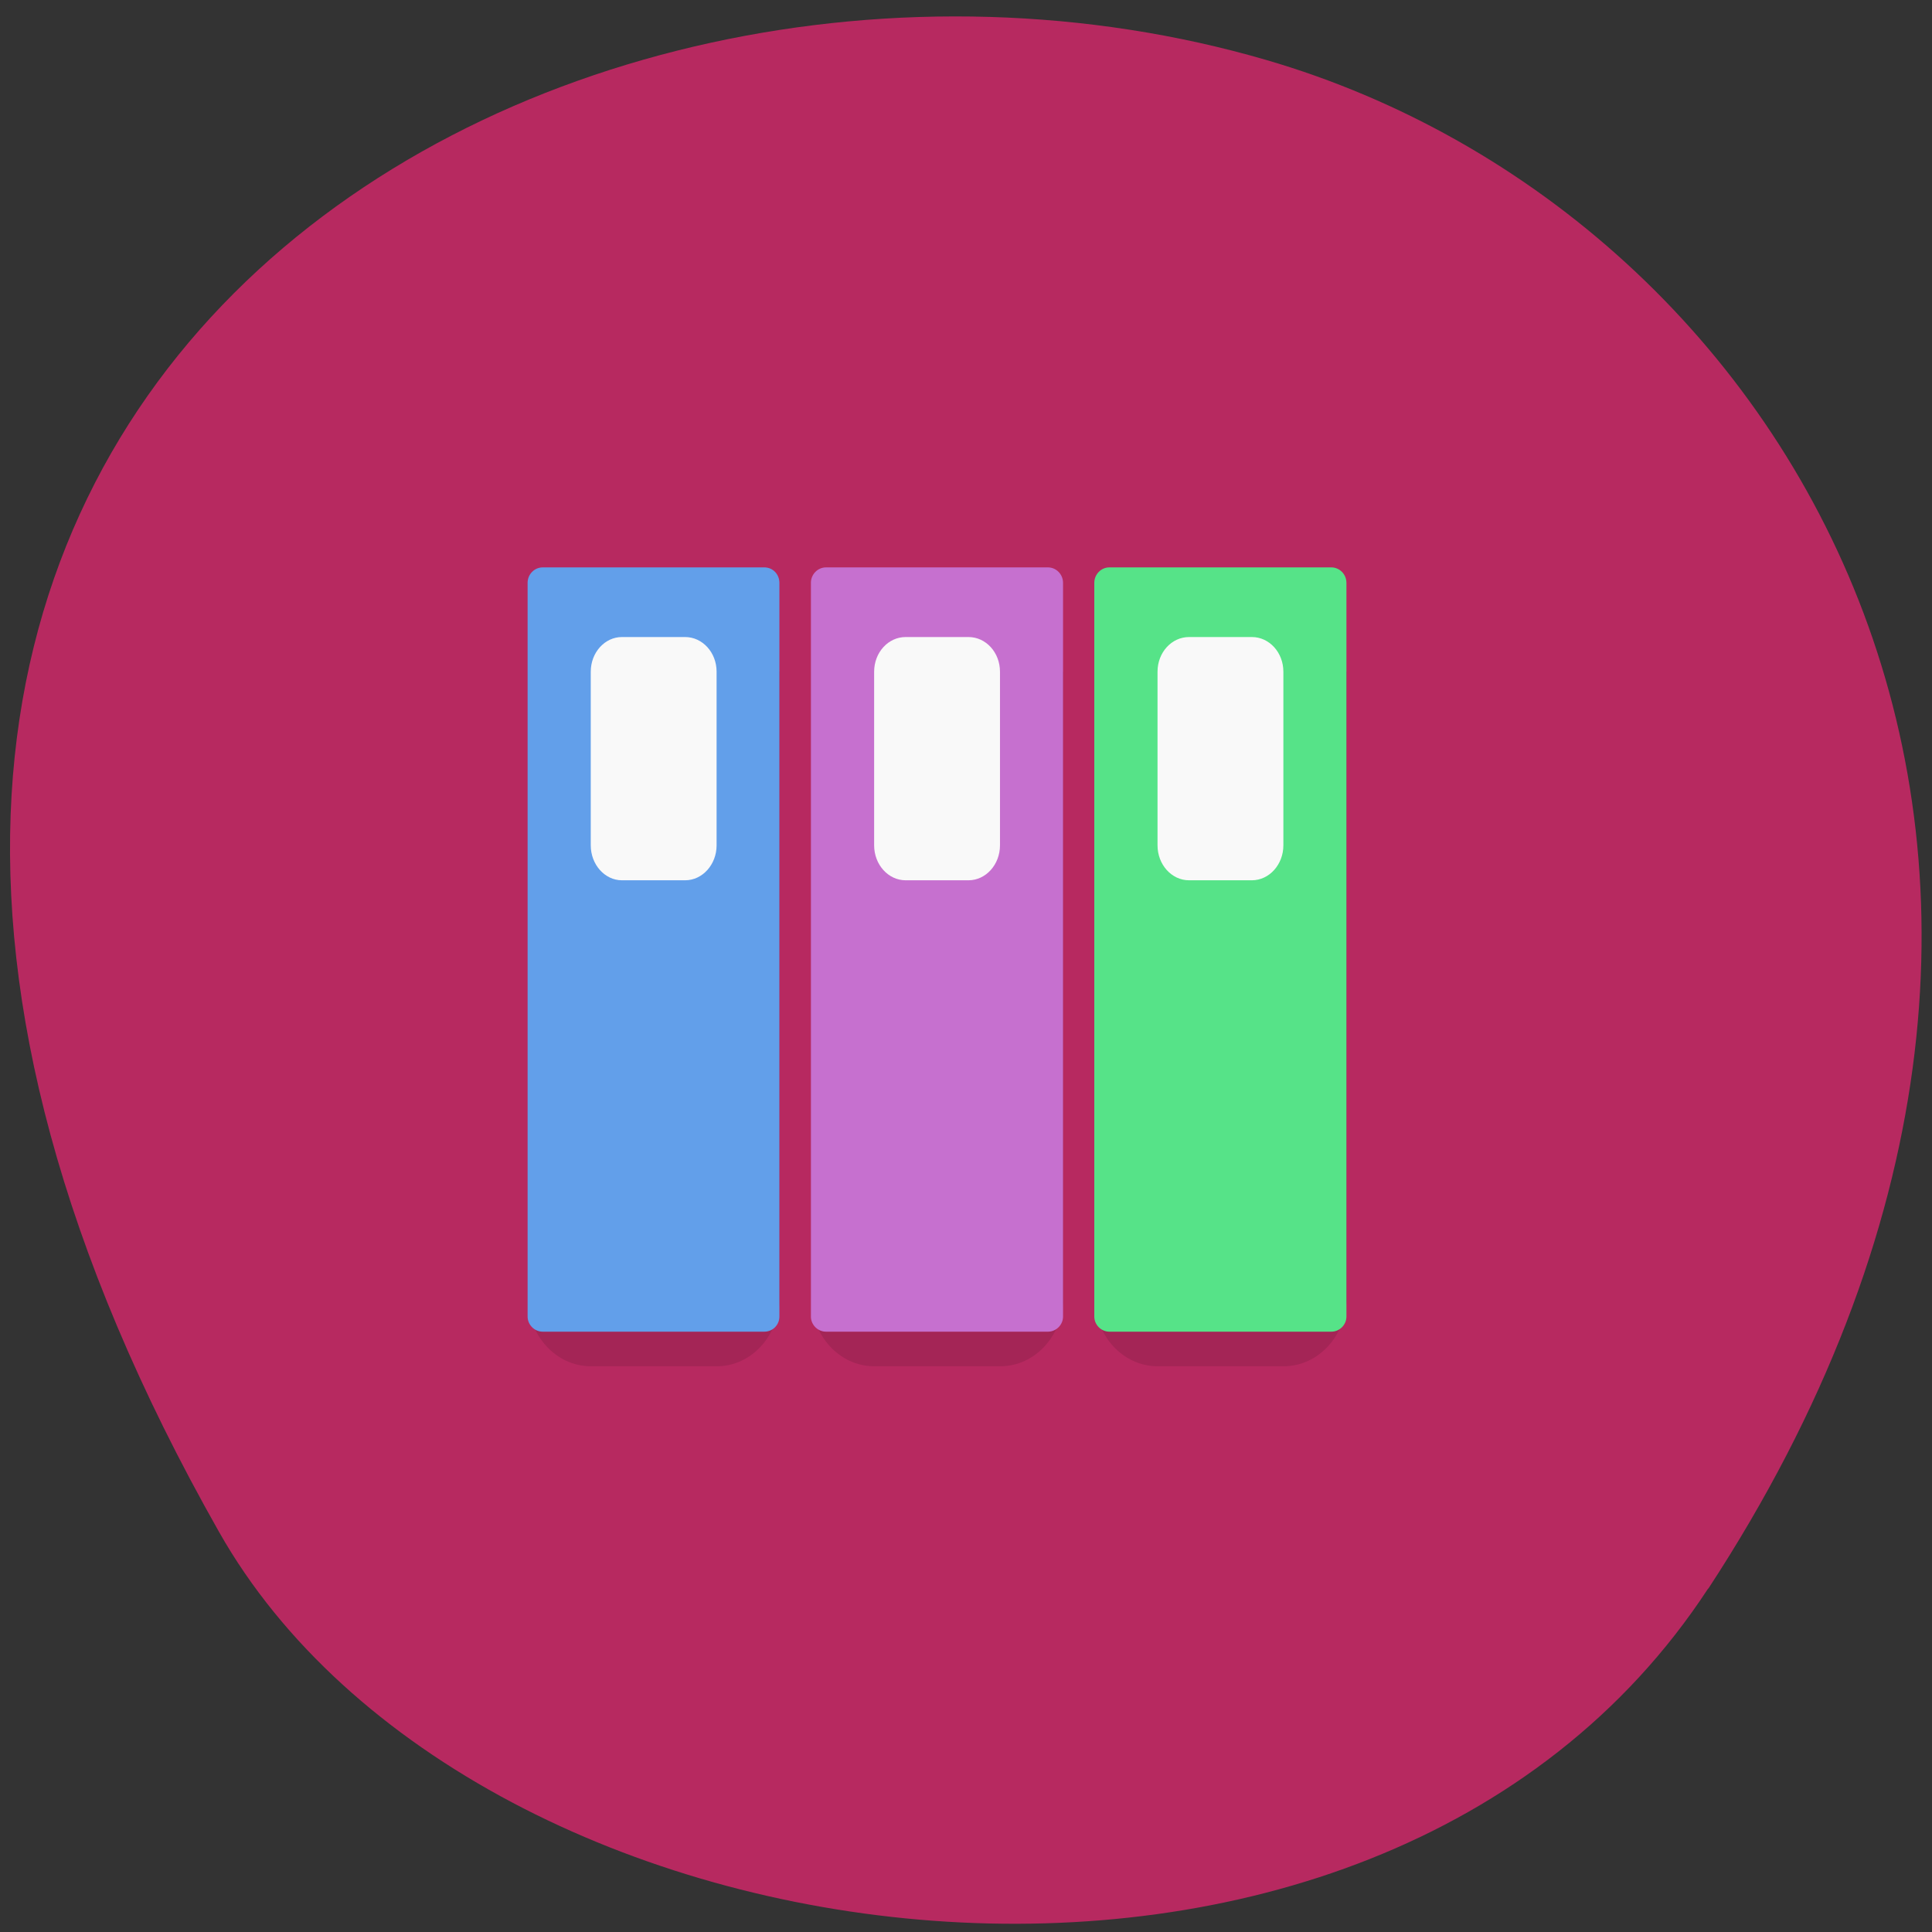 <svg xmlns="http://www.w3.org/2000/svg" viewBox="0 0 22 22"><rect x="0" y="0" width="22" height="22" fill="#333333" stroke="none"/><path d="m 19.453 18.09 c 5.355 -8.184 1.035 -15.637 -5.03 -17.406 c -8.156 -2.379 -19.227 3.875 -11.93 16.758 c 2.898 5.121 13.145 6.477 16.957 0.648" fill="#b72960"/><path d="m 6.01 7.648 v 7.117 c 0 0.441 0.32 0.793 0.719 0.793 h 1.434 c 0.395 0 0.715 -0.352 0.715 -0.793 v -7.117 m 0.359 0 v 7.117 c 0 0.441 0.32 0.793 0.719 0.793 h 1.434 c 0.398 0 0.719 -0.352 0.719 -0.793 v -7.117 m 0.355 0 v 7.117 c 0 0.441 0.32 0.793 0.719 0.793 h 1.434 c 0.398 0 0.719 -0.352 0.719 -0.793 v -7.117" fill-opacity="0.102"/><path d="m 6.18 6.461 h 2.523 c 0.098 0 0.172 0.078 0.172 0.176 v 8.355 c 0 0.094 -0.074 0.172 -0.172 0.172 h -2.523 c -0.094 0 -0.172 -0.078 -0.172 -0.172 v -8.355 c 0 -0.098 0.078 -0.176 0.172 -0.176" fill="#629fea"/><path d="m 9.406 6.461 h 2.527 c 0.094 0 0.172 0.078 0.172 0.176 v 8.355 c 0 0.094 -0.078 0.172 -0.172 0.172 h -2.527 c -0.094 0 -0.172 -0.078 -0.172 -0.172 v -8.355 c 0 -0.098 0.078 -0.176 0.172 -0.176" fill="#c670cf"/><path d="m 12.633 6.461 h 2.527 c 0.094 0 0.172 0.078 0.172 0.176 v 8.355 c 0 0.094 -0.078 0.172 -0.172 0.172 h -2.527 c -0.094 0 -0.172 -0.078 -0.172 -0.172 v -8.355 c 0 -0.098 0.078 -0.176 0.172 -0.176" fill="#56e388"/><path d="m 7.082 7.254 c -0.195 0 -0.355 0.176 -0.355 0.395 v 1.977 c 0 0.219 0.16 0.398 0.355 0.398 h 0.719 c 0.199 0 0.359 -0.18 0.359 -0.398 v -1.977 c 0 -0.219 -0.16 -0.395 -0.359 -0.395 m 2.512 0 c -0.199 0 -0.359 0.176 -0.359 0.395 v 1.977 c 0 0.219 0.16 0.398 0.359 0.398 h 0.715 c 0.199 0 0.359 -0.18 0.359 -0.398 v -1.977 c 0 -0.219 -0.16 -0.395 -0.359 -0.395 m 2.512 0 c -0.199 0 -0.359 0.176 -0.359 0.395 v 1.977 c 0 0.219 0.16 0.398 0.359 0.398 h 0.715 c 0.199 0 0.359 -0.18 0.359 -0.398 v -1.977 c 0 -0.219 -0.16 -0.395 -0.359 -0.395" fill="#f9f9f9"/></svg>